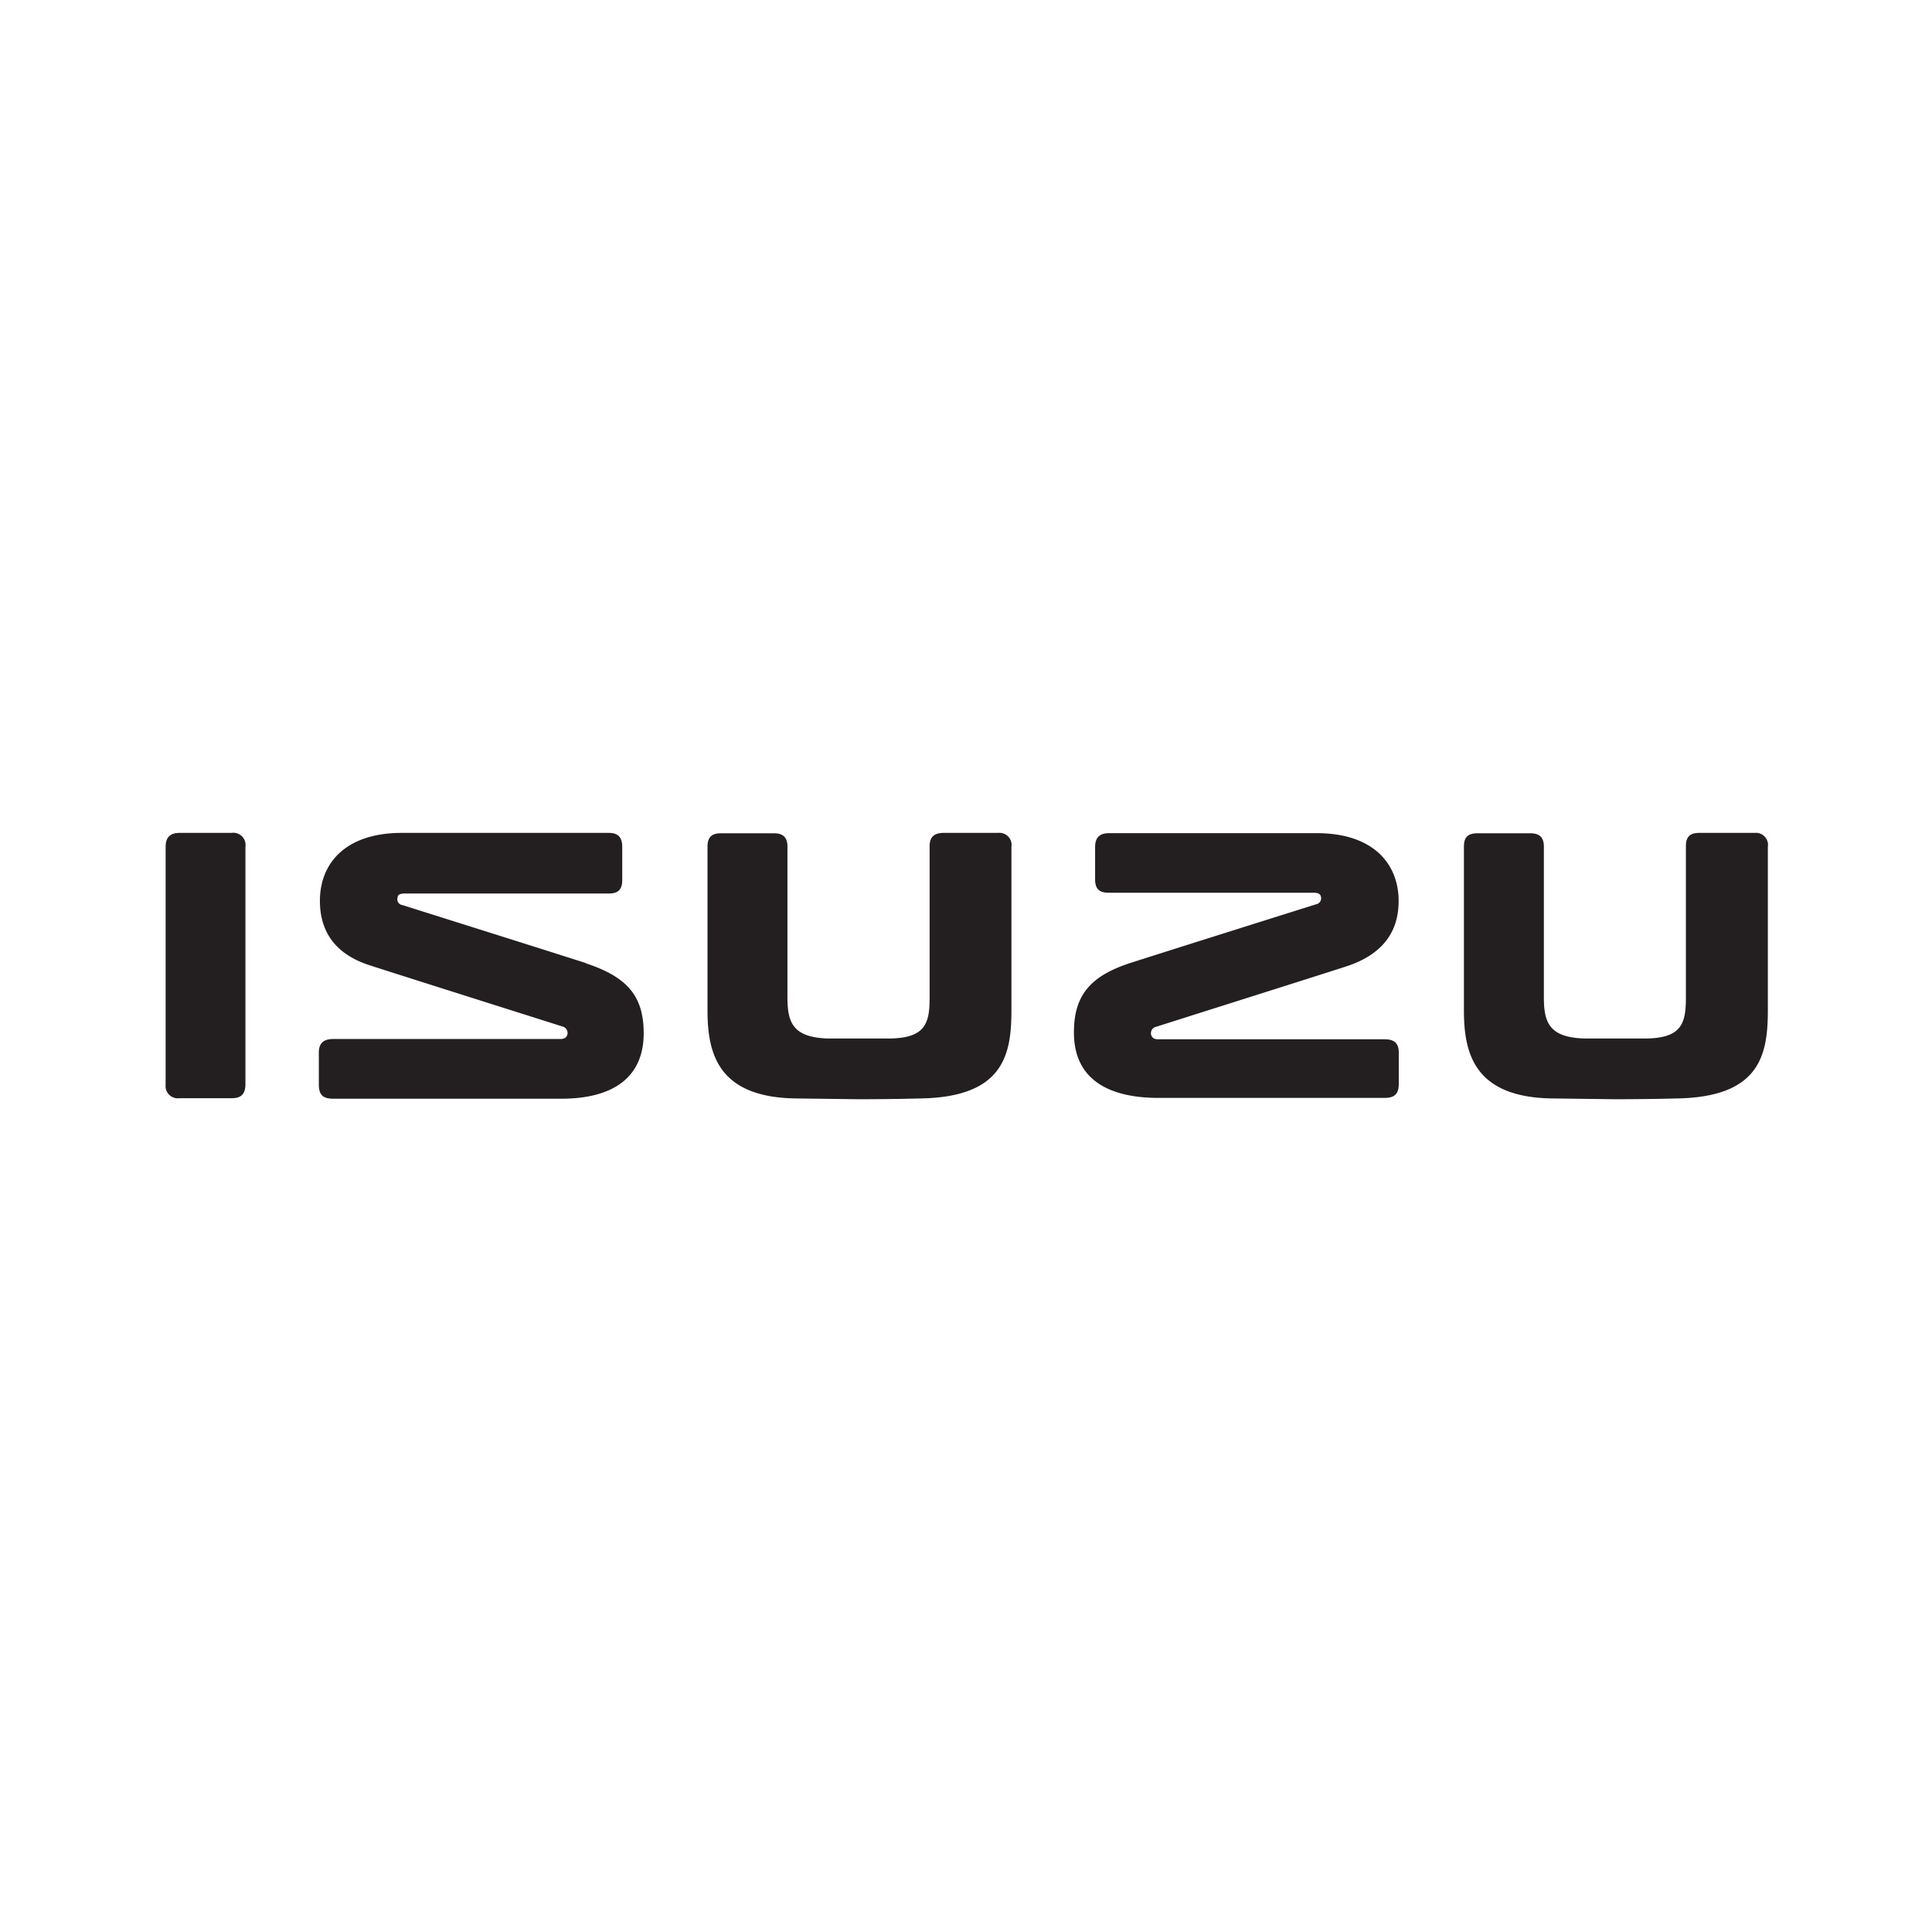<svg xmlns="http://www.w3.org/2000/svg" viewBox="0 0 145 145"><defs><style>.cls-1{fill:#231f20;}.cls-2{fill:none;}</style></defs><g id="Layer_2" data-name="Layer 2"><g id="Layer_1-2" data-name="Layer 1"><path class="cls-1" d="M17.41,62.51H13.49c-.73,0-1.06.34-1.06,1.05V81.42a.92.92,0,0,0,1.06,1h3.93c.72,0,1-.36,1-1.06V63.56a.92.92,0,0,0-1.05-1.05"/><path class="cls-1" d="M44,72.29c-2.08-.67-13.28-4.2-13.79-4.36a.44.44,0,0,1-.36-.6c0-.19.21-.27.55-.27H45.7c.71,0,1-.32,1-1V63.56c0-.71-.31-1.05-1-1.05H30.16c-4.3,0-6.15,2.35-6.15,5.09,0,2.17,1,4,3.84,4.88.58.2,13.95,4.43,14.36,4.56a.5.5,0,0,1,.37.62c-.07.21-.22.32-.54.32H25c-.72,0-1.07.33-1.07,1V81.4c0,.78.32,1.06,1.08,1.06,0,0,15.63,0,17.11,0,3.91,0,6.19-1.61,6.19-4.91,0-2.76-1.2-4.23-4.37-5.26"/><path class="cls-1" d="M74.83,62.51h-4c-.76,0-1.06.34-1.06,1V74.87c0,1.88-.29,3-2.87,3.07l-2.48,0c-.8,0-1.71,0-2.32,0-2.58-.09-3-1.19-3-3.07V63.54c0-.71-.35-1-1-1h-4c-.72,0-1,.33-1,1V75.81c0,3.16.71,6.56,6.65,6.63l4.74.06s2.41,0,4.59-.06c6.28-.1,6.83-3.33,6.83-6.63V63.56a.91.91,0,0,0-1-1.05"/><path class="cls-1" d="M131.53,62.51h-4c-.74,0-1,.34-1,1V74.87c0,1.88-.29,3-2.86,3.07l-2.49,0c-.79,0-1.71,0-2.31,0-2.58-.09-3-1.19-3-3.07V63.54c0-.71-.35-1-1-1h-4c-.73,0-1,.33-1,1V75.81c0,3.16.71,6.56,6.65,6.63l4.74.06s2.41,0,4.58-.06c6.3-.1,6.84-3.33,6.84-6.63V63.56a.91.91,0,0,0-1-1.05"/><path class="cls-1" d="M103.92,78h-17c-.3,0-.45-.11-.52-.32a.49.49,0,0,1,.38-.62c.39-.13,13.78-4.36,14.35-4.56,2.79-.94,3.84-2.71,3.84-4.88,0-2.74-1.85-5.09-6.15-5.09H83.25c-.74,0-1.06.34-1.06,1.05V66c0,.73.33,1,1,1H98.58c.33,0,.5.08.55.27a.46.46,0,0,1-.36.6c-.51.16-11.73,3.69-13.8,4.36-3.18,1-4.37,2.5-4.37,5.26,0,3.3,2.28,4.86,6.19,4.91,1.47,0,17.11,0,17.11,0,.75,0,1.08-.28,1.08-1.06V79c0-.71-.34-1-1.06-1"/><rect class="cls-2" width="145" height="145"/></g></g></svg>